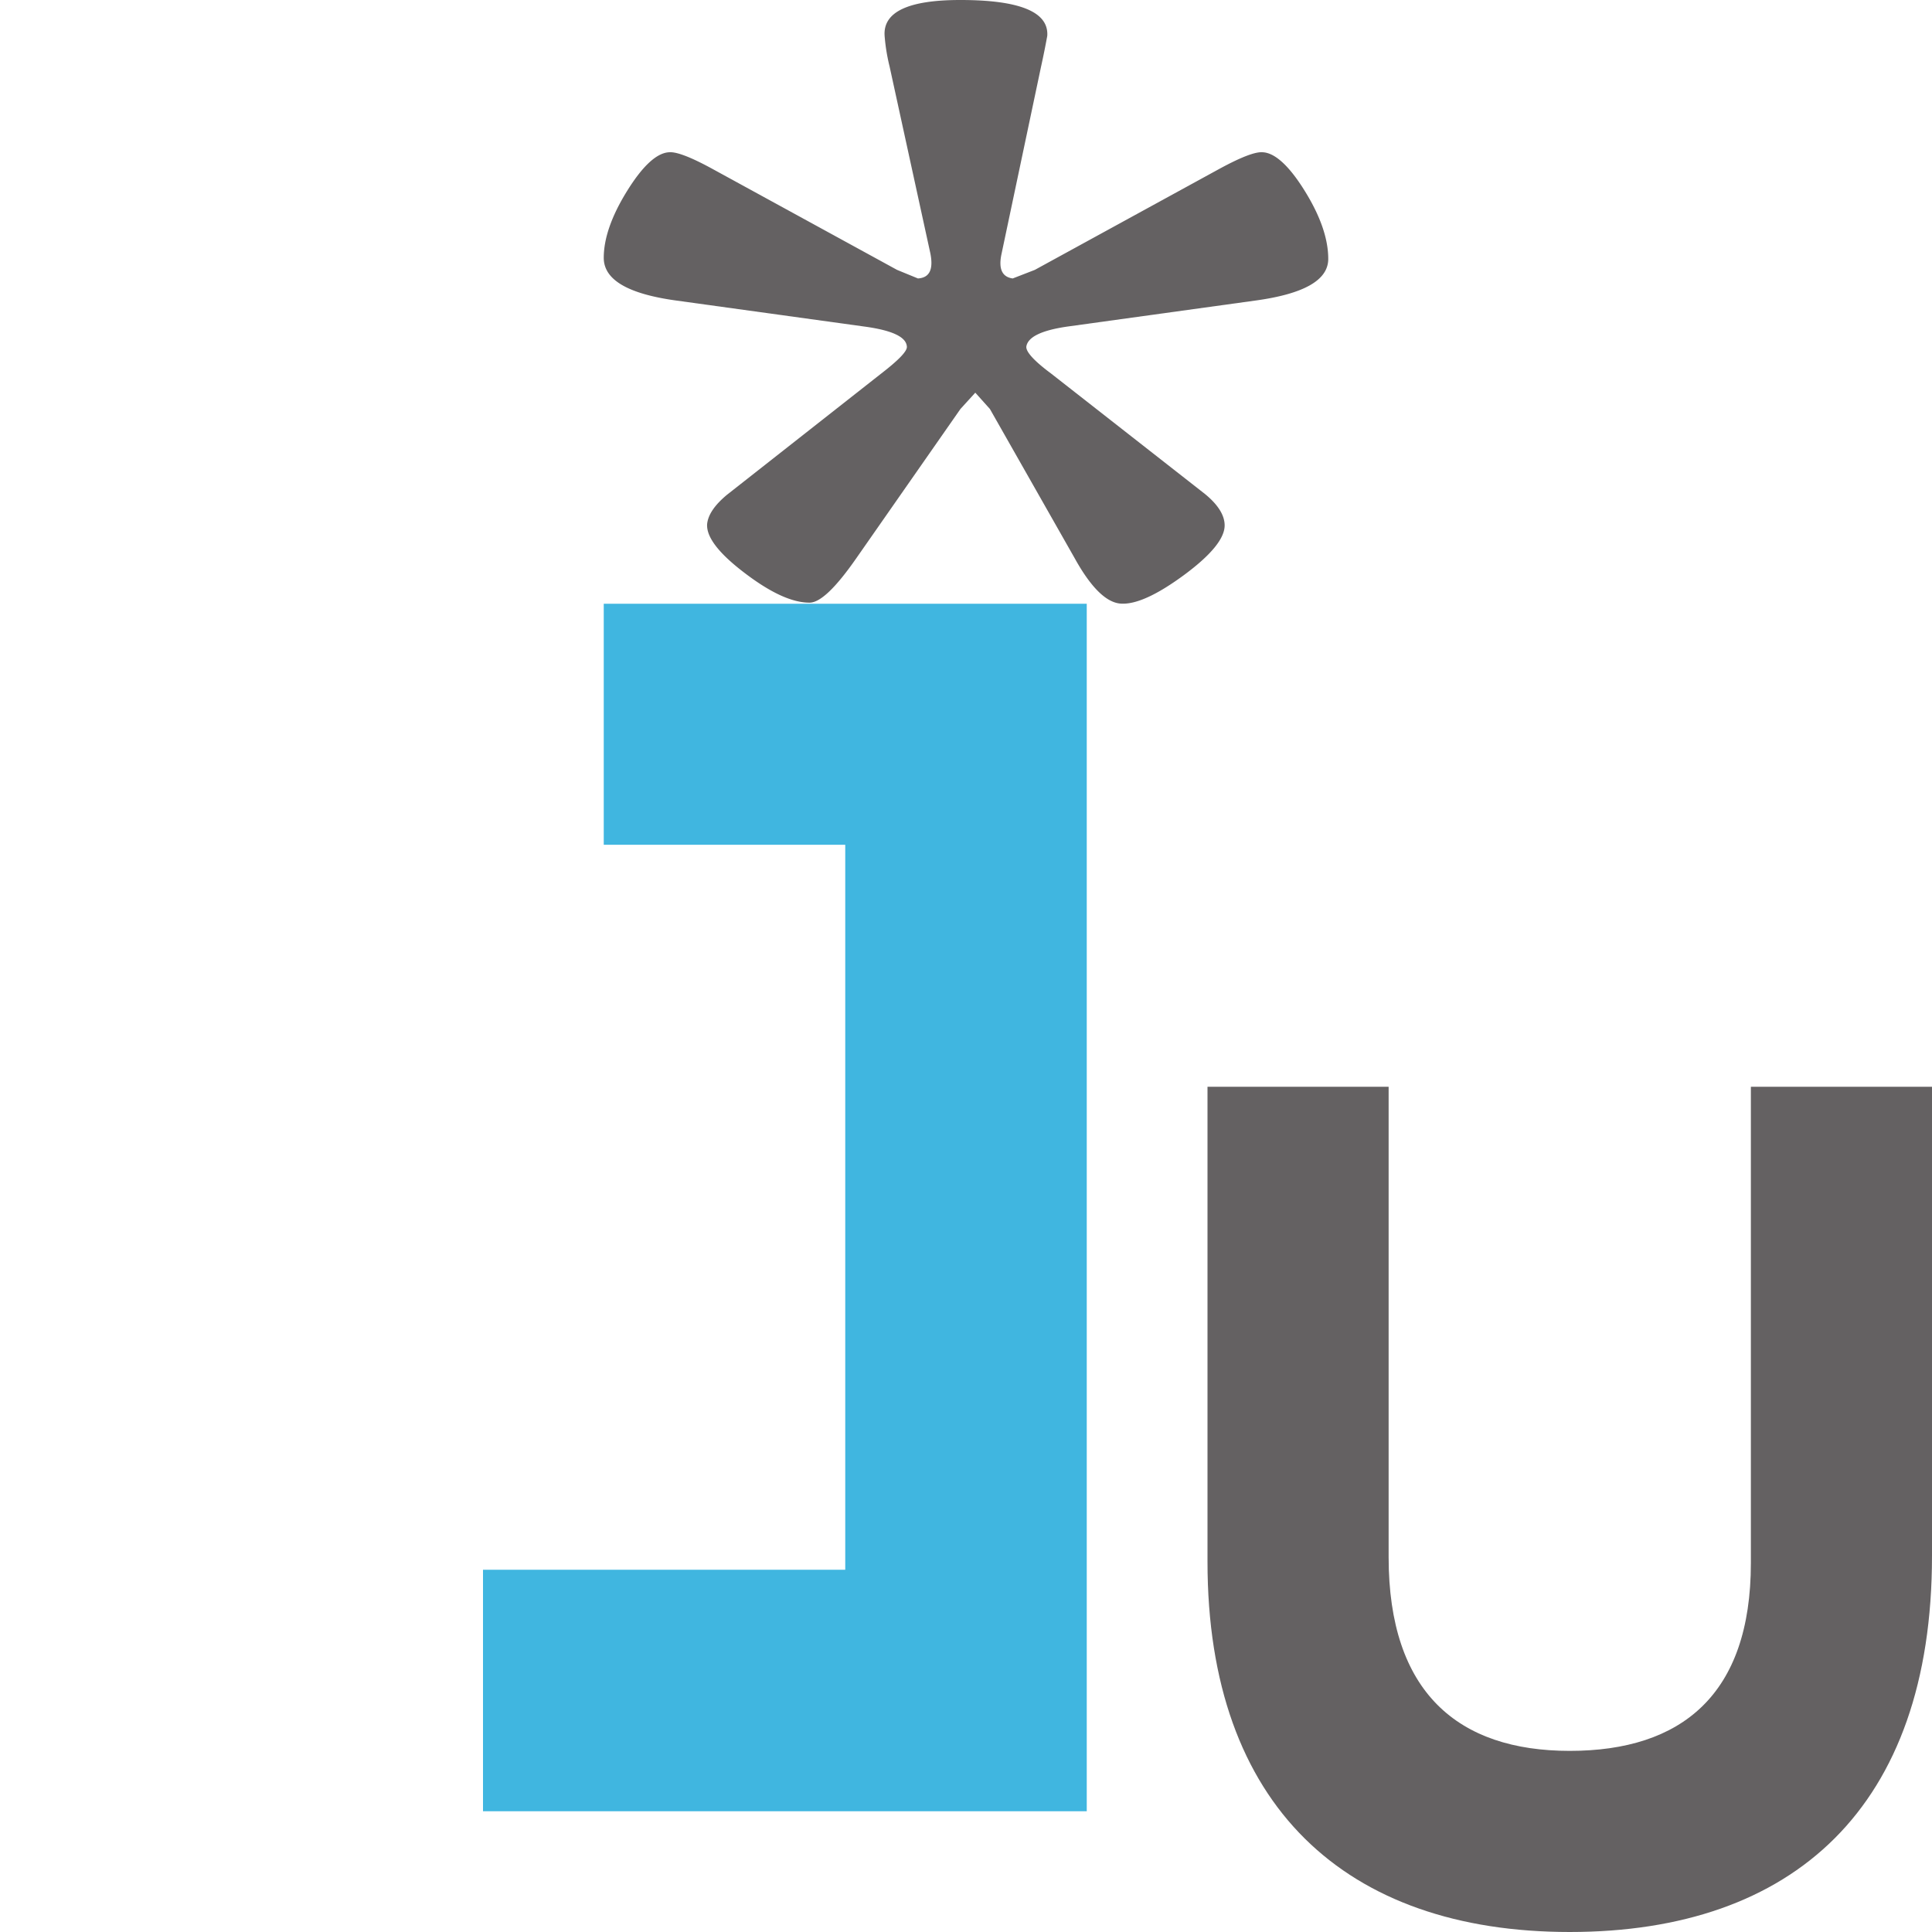 <svg xmlns="http://www.w3.org/2000/svg" width="16" height="16" viewBox="0 0 16 16"><rect id="frame" width="16" height="16" fill="none"/><g fill="none" fill-rule="evenodd"><path fill="#231F20" fill-opacity=".7" d="M7.954 3.387l-.861 1.234c-.171.246-.3.37-.389.37-.144 0-.322-.082-.536-.245-.215-.163-.318-.297-.312-.404.007-.078.062-.159.164-.244l1.276-1.003c.149-.115.221-.19.214-.227-.007-.078-.122-.132-.347-.163l-1.562-.216C5.2 2.434 5 2.317 5 2.135c0-.16.064-.345.193-.553.129-.208.245-.315.347-.321.061-.006.181.04.357.136l1.532.838.173.071c.096-.006.129-.074.103-.207L7.367.55a1.552 1.552 0 0 1-.041-.253C7.312.099 7.521 0 7.953 0c.493 0 .733.099.72.297a6.92 6.92 0 0 1-.051.253l-.327 1.549c-.028.126.003.195.092.207l.183-.071 1.531-.838c.177-.096.296-.142.358-.136.101.006.218.113.347.321.129.208.194.396.194.562 0 .176-.201.29-.603.345l-1.561.216c-.21.031-.322.085-.336.163-.007.042.06.118.204.225l1.275.998c.109.089.163.177.163.26 0 .108-.112.245-.335.41-.224.165-.398.245-.522.238-.121-.006-.25-.132-.386-.378l-.701-1.234-.121-.135-.123.135z"/><path fill="#40B6E0" d="M5 5h4v10H4v-2h3V6.996H5z"/><path fill="#231F20" fill-opacity=".7" d="M13 16c-1.85 0-3-1.04-3-3.066V9h1.5v3.895c0 1.121.575 1.605 1.5 1.605s1.5-.464 1.5-1.556V9H16v3.885C16 14.97 14.85 16 13 16z"/></g></svg>